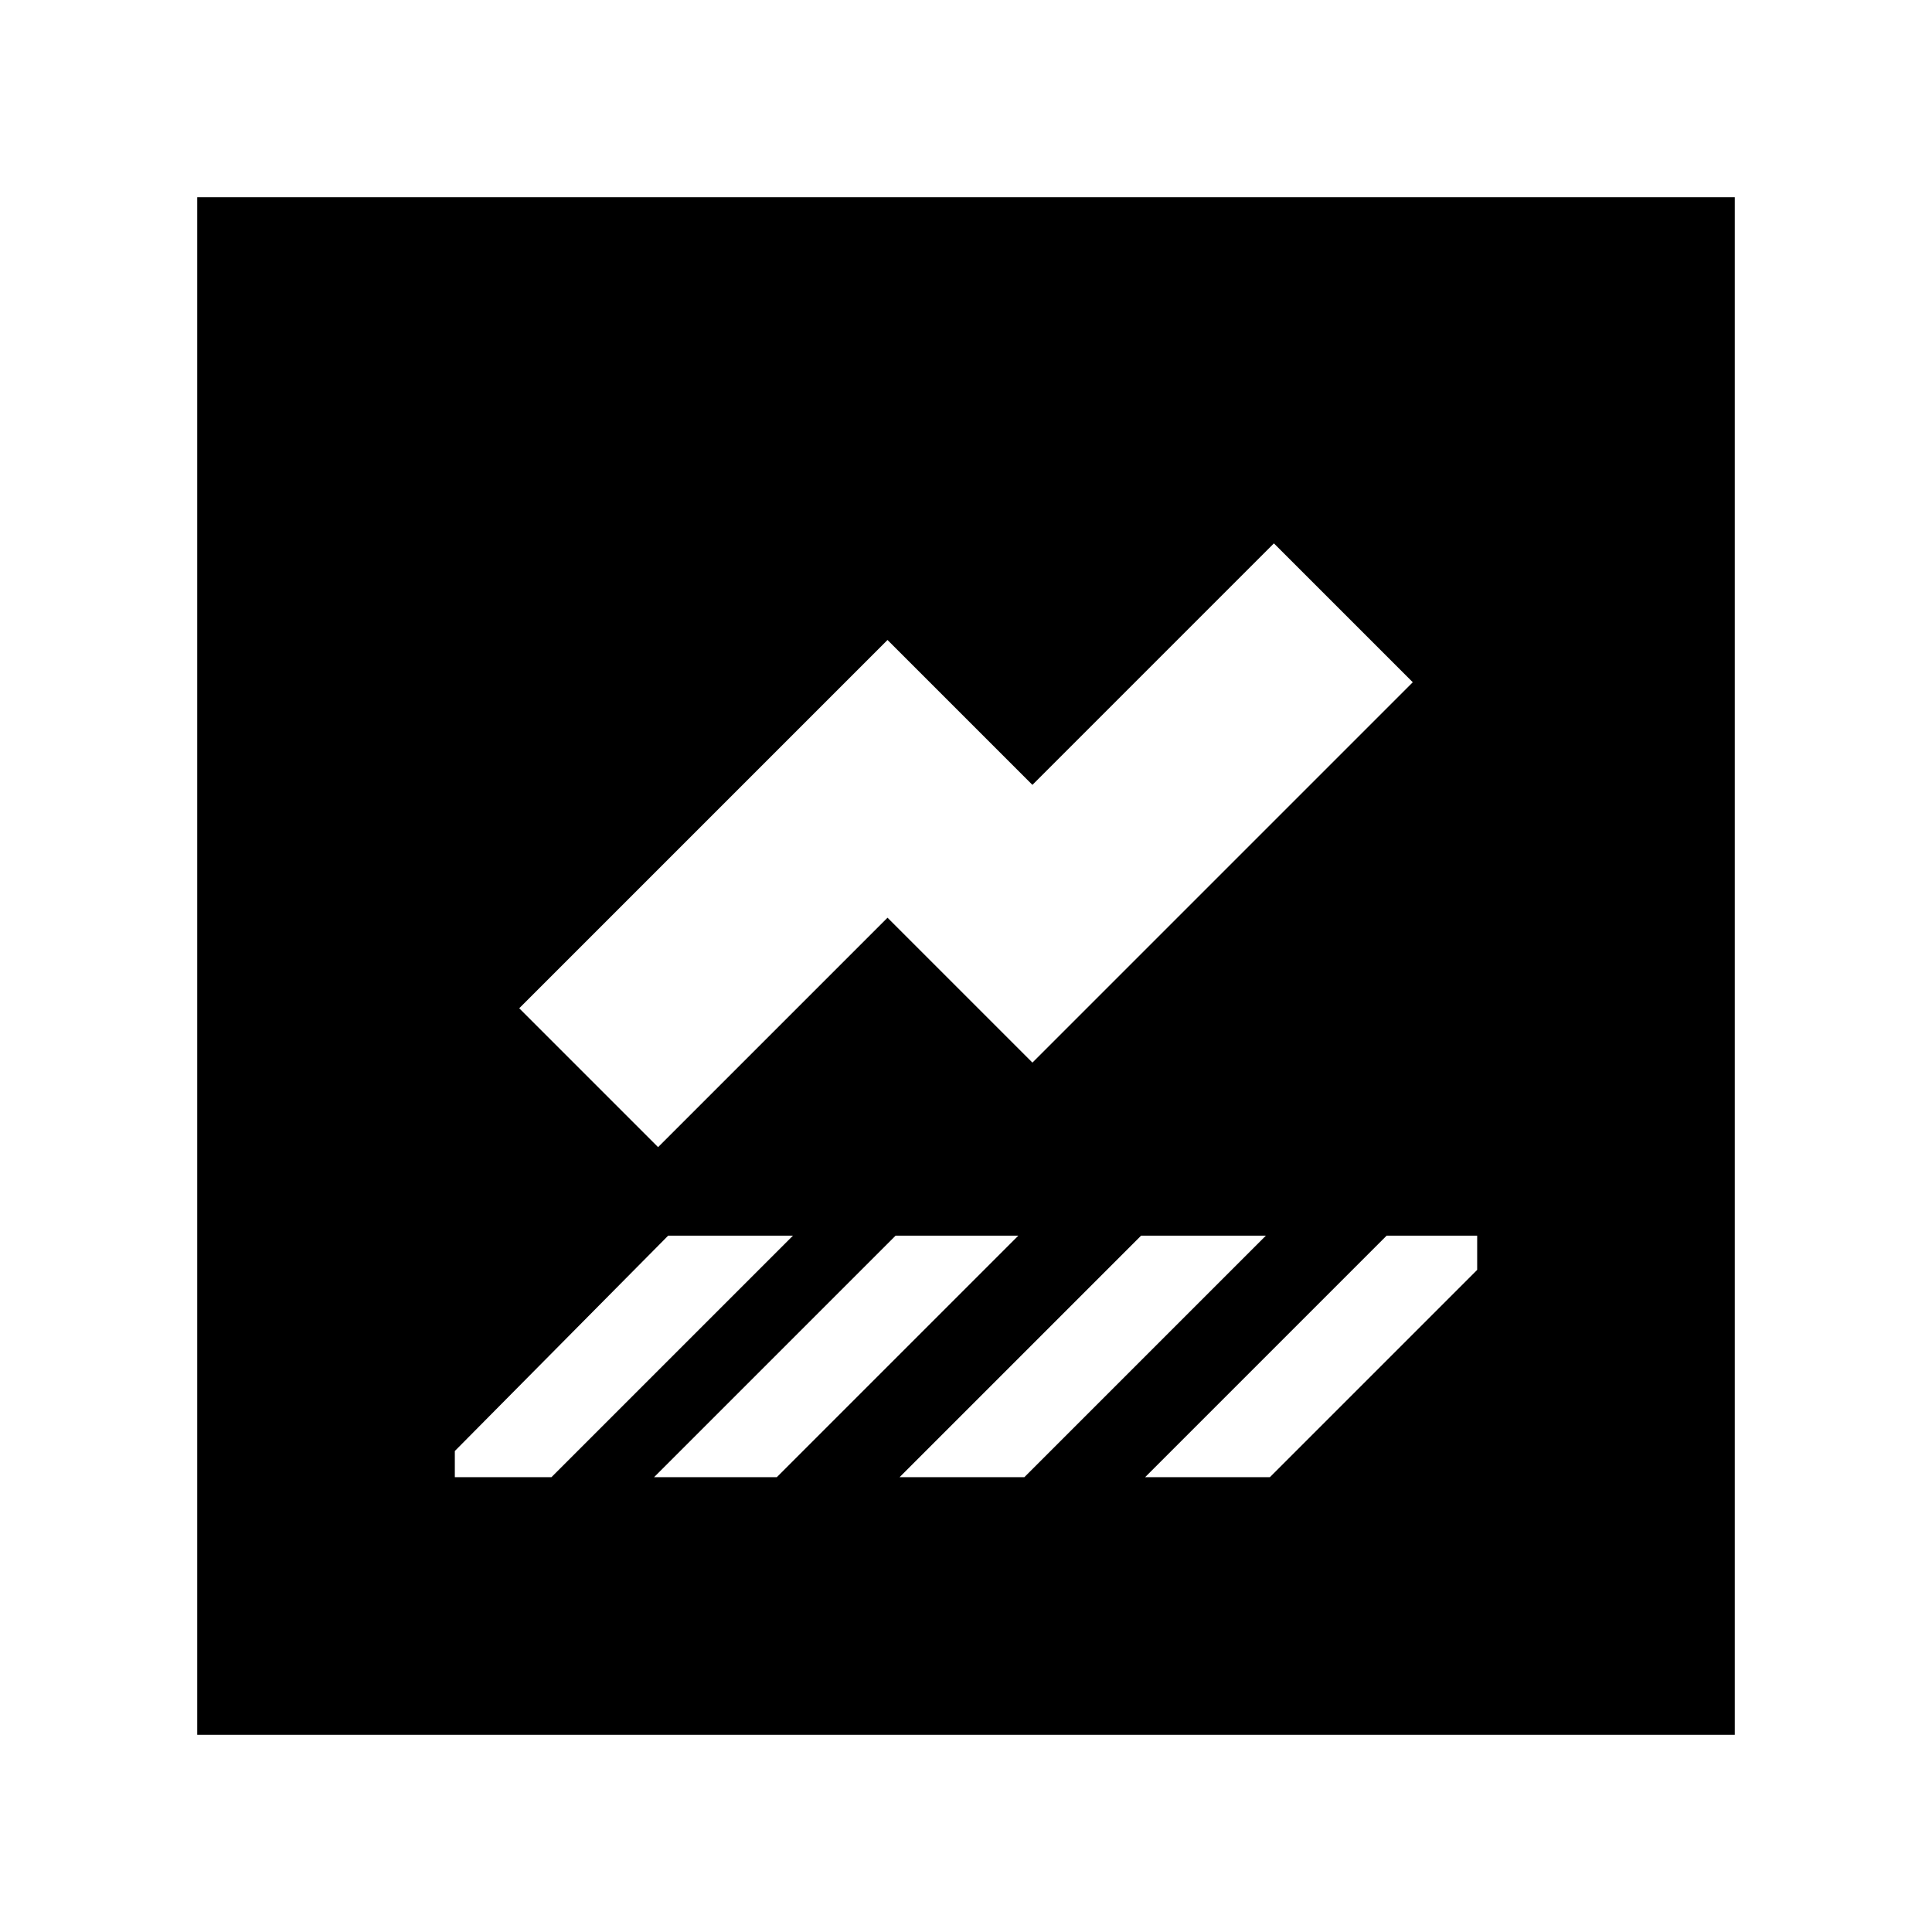 <svg xmlns="http://www.w3.org/2000/svg" height="20" viewBox="0 -960 960 960" width="20"><path d="M332-346 226-239v13h48l120-120h-62Zm113 0L325-226h61l120-120h-61Zm122 0L447-226h62l120-120h-62Zm122 0L569-226h62l103-103v-17h-45Zm-56-344L513-570l-72-72-183 183 69 69 114-114 72 72 189-189-69-69ZM98-98v-764h764v764H98Z"/></svg>